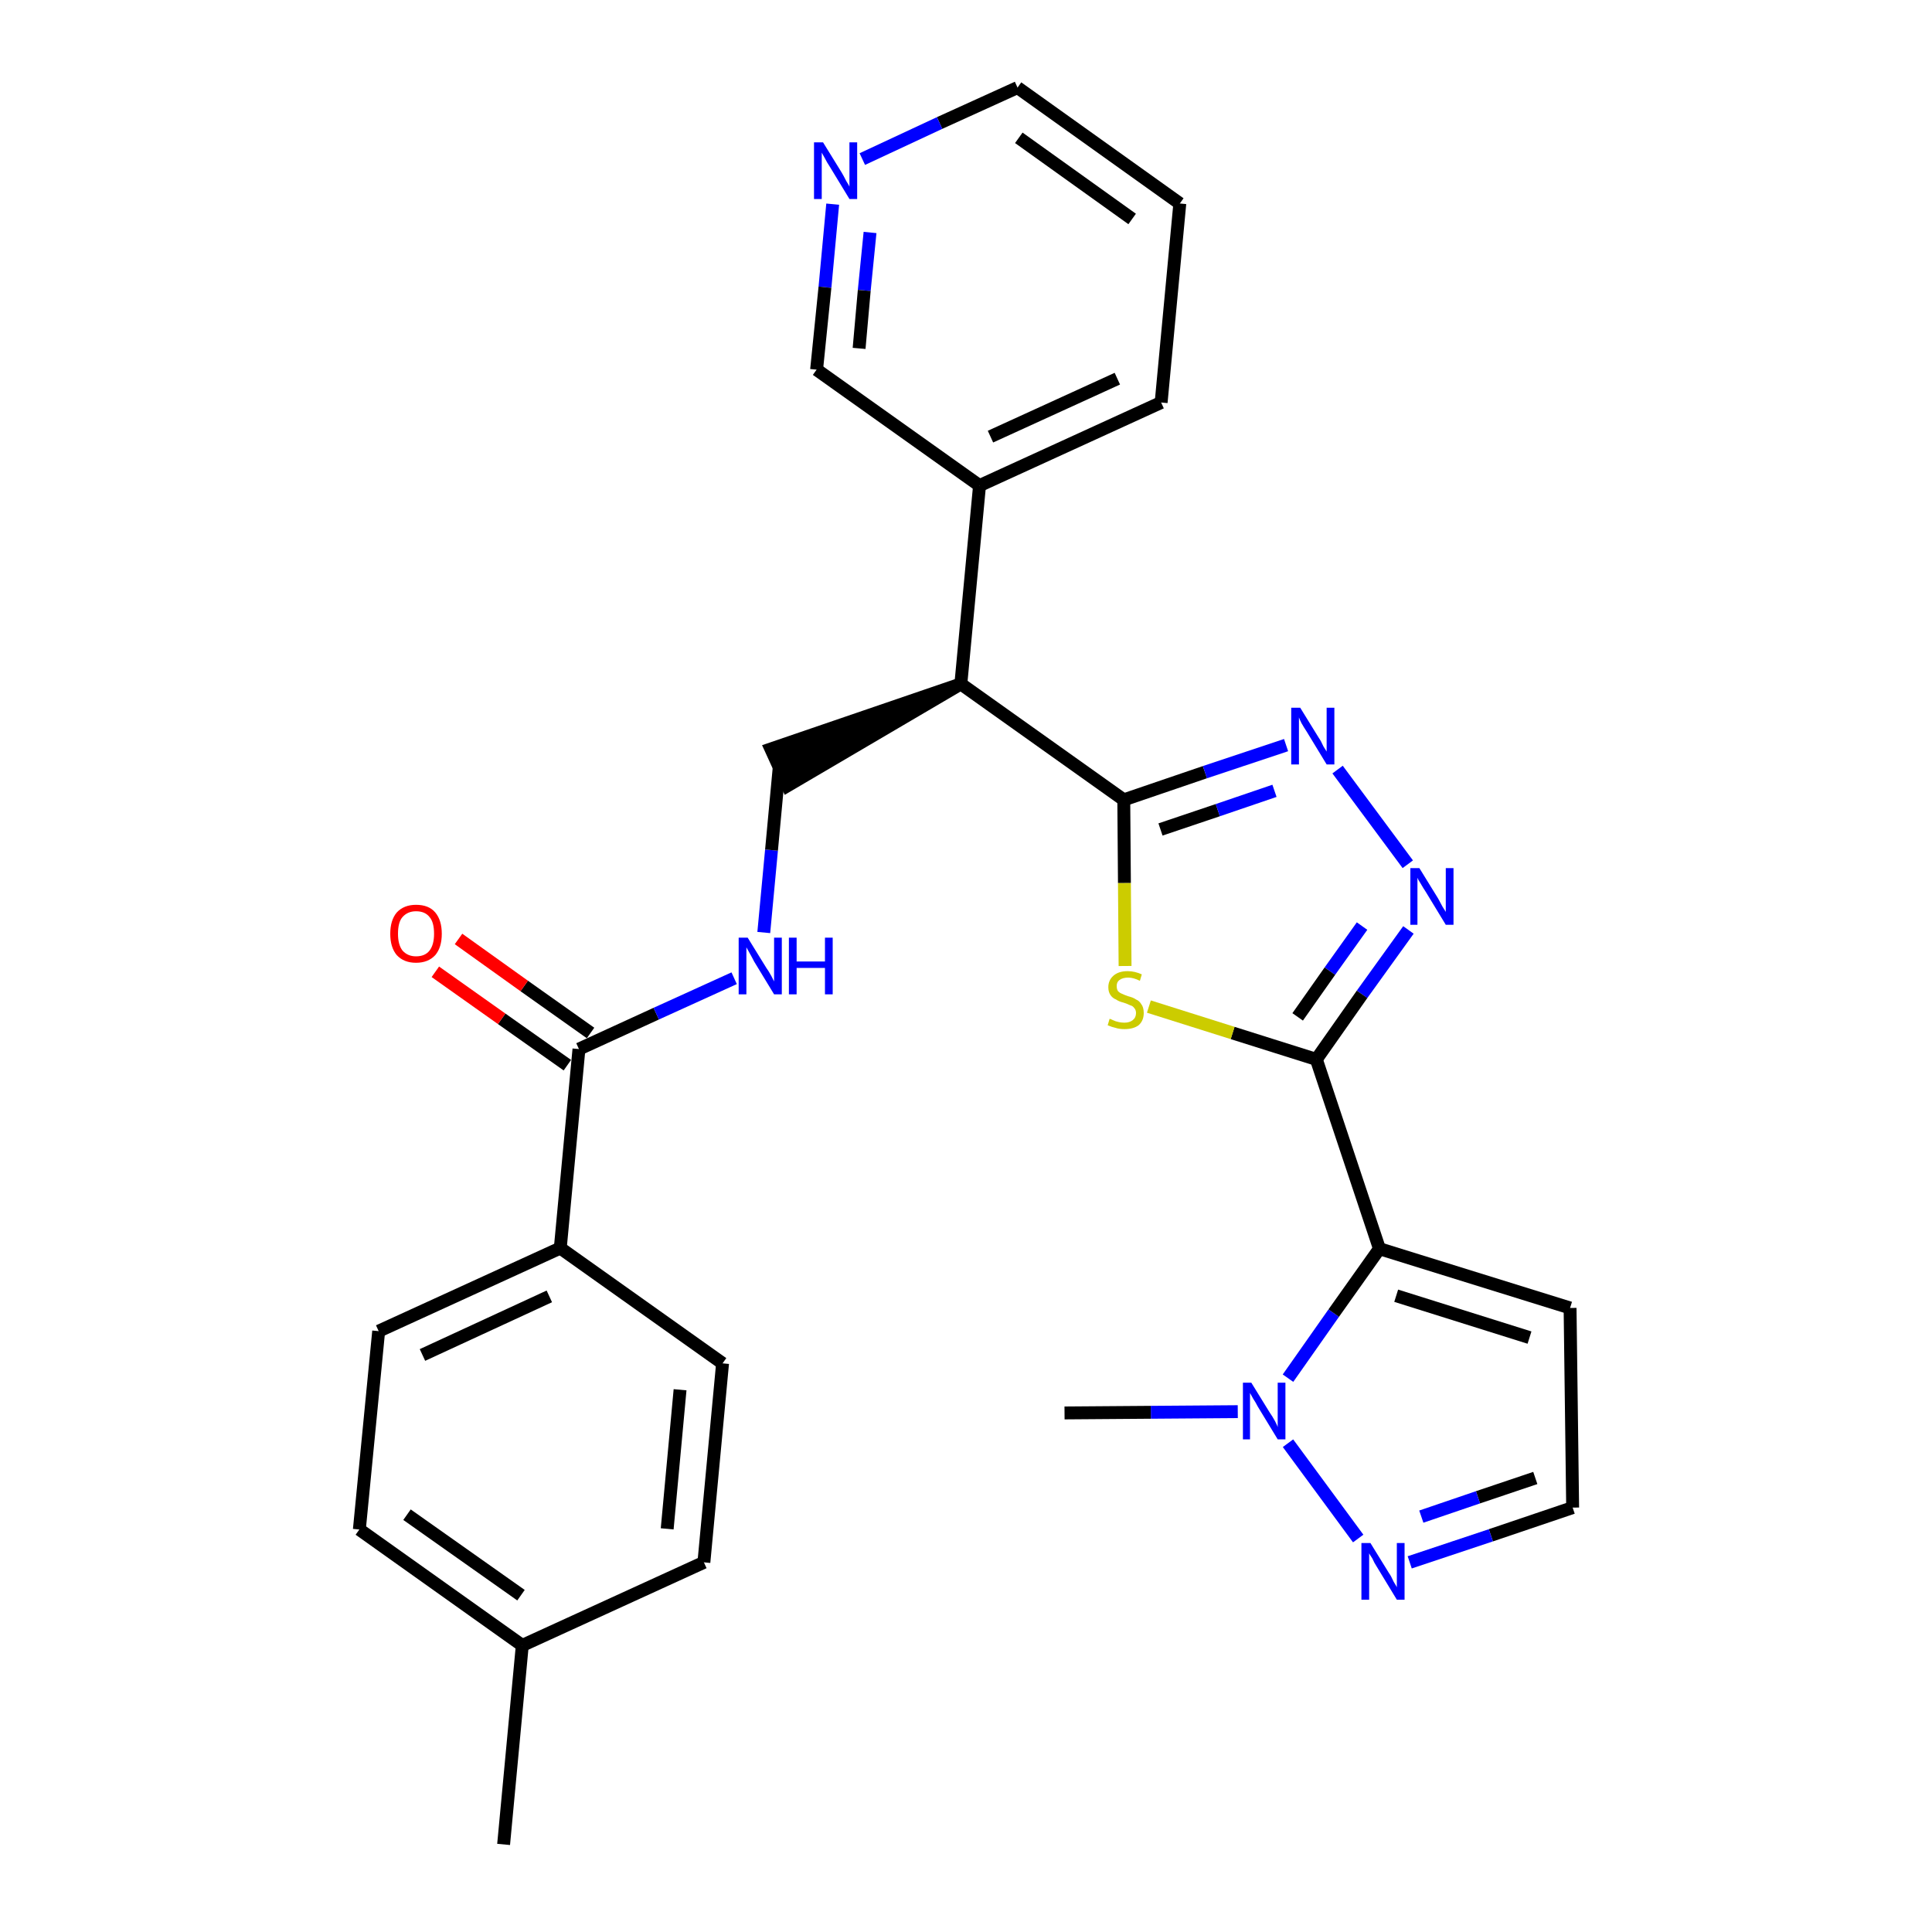 <?xml version='1.0' encoding='iso-8859-1'?>
<svg version='1.1' baseProfile='full'
              xmlns='http://www.w3.org/2000/svg'
                      xmlns:rdkit='http://www.rdkit.org/xml'
                      xmlns:xlink='http://www.w3.org/1999/xlink'
                  xml:space='preserve'
width='300px' height='300px' viewBox='0 0 300 300'>
<!-- END OF HEADER -->
<path class='bond-0 atom-0 atom-1' d='M 78.2,286.4 L 81.1,255.5' style='fill:none;fill-rule:evenodd;stroke:#000000;stroke-width:2.0px;stroke-linecap:butt;stroke-linejoin:miter;stroke-opacity:1' />
<path class='bond-1 atom-1 atom-2' d='M 81.1,255.5 L 55.8,237.5' style='fill:none;fill-rule:evenodd;stroke:#000000;stroke-width:2.0px;stroke-linecap:butt;stroke-linejoin:miter;stroke-opacity:1' />
<path class='bond-1 atom-1 atom-2' d='M 80.9,247.7 L 63.2,235.2' style='fill:none;fill-rule:evenodd;stroke:#000000;stroke-width:2.0px;stroke-linecap:butt;stroke-linejoin:miter;stroke-opacity:1' />
<path class='bond-28 atom-28 atom-1' d='M 109.3,242.6 L 81.1,255.5' style='fill:none;fill-rule:evenodd;stroke:#000000;stroke-width:2.0px;stroke-linecap:butt;stroke-linejoin:miter;stroke-opacity:1' />
<path class='bond-2 atom-2 atom-3' d='M 55.8,237.5 L 58.8,206.7' style='fill:none;fill-rule:evenodd;stroke:#000000;stroke-width:2.0px;stroke-linecap:butt;stroke-linejoin:miter;stroke-opacity:1' />
<path class='bond-3 atom-3 atom-4' d='M 58.8,206.7 L 87.0,193.8' style='fill:none;fill-rule:evenodd;stroke:#000000;stroke-width:2.0px;stroke-linecap:butt;stroke-linejoin:miter;stroke-opacity:1' />
<path class='bond-3 atom-3 atom-4' d='M 65.6,210.4 L 85.3,201.3' style='fill:none;fill-rule:evenodd;stroke:#000000;stroke-width:2.0px;stroke-linecap:butt;stroke-linejoin:miter;stroke-opacity:1' />
<path class='bond-4 atom-4 atom-5' d='M 87.0,193.8 L 89.9,162.9' style='fill:none;fill-rule:evenodd;stroke:#000000;stroke-width:2.0px;stroke-linecap:butt;stroke-linejoin:miter;stroke-opacity:1' />
<path class='bond-26 atom-4 atom-27' d='M 87.0,193.8 L 112.2,211.7' style='fill:none;fill-rule:evenodd;stroke:#000000;stroke-width:2.0px;stroke-linecap:butt;stroke-linejoin:miter;stroke-opacity:1' />
<path class='bond-5 atom-5 atom-6' d='M 91.7,160.4 L 81.4,153.1' style='fill:none;fill-rule:evenodd;stroke:#000000;stroke-width:2.0px;stroke-linecap:butt;stroke-linejoin:miter;stroke-opacity:1' />
<path class='bond-5 atom-5 atom-6' d='M 81.4,153.1 L 71.2,145.8' style='fill:none;fill-rule:evenodd;stroke:#FF0000;stroke-width:2.0px;stroke-linecap:butt;stroke-linejoin:miter;stroke-opacity:1' />
<path class='bond-5 atom-5 atom-6' d='M 88.1,165.4 L 77.9,158.2' style='fill:none;fill-rule:evenodd;stroke:#000000;stroke-width:2.0px;stroke-linecap:butt;stroke-linejoin:miter;stroke-opacity:1' />
<path class='bond-5 atom-5 atom-6' d='M 77.9,158.2 L 67.6,150.9' style='fill:none;fill-rule:evenodd;stroke:#FF0000;stroke-width:2.0px;stroke-linecap:butt;stroke-linejoin:miter;stroke-opacity:1' />
<path class='bond-6 atom-5 atom-7' d='M 89.9,162.9 L 101.9,157.4' style='fill:none;fill-rule:evenodd;stroke:#000000;stroke-width:2.0px;stroke-linecap:butt;stroke-linejoin:miter;stroke-opacity:1' />
<path class='bond-6 atom-5 atom-7' d='M 101.9,157.4 L 114.0,151.9' style='fill:none;fill-rule:evenodd;stroke:#0000FF;stroke-width:2.0px;stroke-linecap:butt;stroke-linejoin:miter;stroke-opacity:1' />
<path class='bond-7 atom-7 atom-8' d='M 118.6,144.8 L 119.8,132.0' style='fill:none;fill-rule:evenodd;stroke:#0000FF;stroke-width:2.0px;stroke-linecap:butt;stroke-linejoin:miter;stroke-opacity:1' />
<path class='bond-7 atom-7 atom-8' d='M 119.8,132.0 L 121.0,119.1' style='fill:none;fill-rule:evenodd;stroke:#000000;stroke-width:2.0px;stroke-linecap:butt;stroke-linejoin:miter;stroke-opacity:1' />
<path class='bond-8 atom-9 atom-8' d='M 149.2,106.2 L 119.7,116.3 L 122.3,122.0 Z' style='fill:#000000;fill-rule:evenodd;fill-opacity:1;stroke:#000000;stroke-width:2.0px;stroke-linecap:butt;stroke-linejoin:miter;stroke-opacity:1;' />
<path class='bond-9 atom-9 atom-10' d='M 149.2,106.2 L 152.1,75.4' style='fill:none;fill-rule:evenodd;stroke:#000000;stroke-width:2.0px;stroke-linecap:butt;stroke-linejoin:miter;stroke-opacity:1' />
<path class='bond-15 atom-9 atom-16' d='M 149.2,106.2 L 174.5,124.2' style='fill:none;fill-rule:evenodd;stroke:#000000;stroke-width:2.0px;stroke-linecap:butt;stroke-linejoin:miter;stroke-opacity:1' />
<path class='bond-10 atom-10 atom-11' d='M 152.1,75.4 L 180.3,62.5' style='fill:none;fill-rule:evenodd;stroke:#000000;stroke-width:2.0px;stroke-linecap:butt;stroke-linejoin:miter;stroke-opacity:1' />
<path class='bond-10 atom-10 atom-11' d='M 153.8,67.8 L 173.5,58.8' style='fill:none;fill-rule:evenodd;stroke:#000000;stroke-width:2.0px;stroke-linecap:butt;stroke-linejoin:miter;stroke-opacity:1' />
<path class='bond-29 atom-15 atom-10' d='M 126.8,57.4 L 152.1,75.4' style='fill:none;fill-rule:evenodd;stroke:#000000;stroke-width:2.0px;stroke-linecap:butt;stroke-linejoin:miter;stroke-opacity:1' />
<path class='bond-11 atom-11 atom-12' d='M 180.3,62.5 L 183.2,31.6' style='fill:none;fill-rule:evenodd;stroke:#000000;stroke-width:2.0px;stroke-linecap:butt;stroke-linejoin:miter;stroke-opacity:1' />
<path class='bond-12 atom-12 atom-13' d='M 183.2,31.6 L 158.0,13.6' style='fill:none;fill-rule:evenodd;stroke:#000000;stroke-width:2.0px;stroke-linecap:butt;stroke-linejoin:miter;stroke-opacity:1' />
<path class='bond-12 atom-12 atom-13' d='M 175.8,34.0 L 158.2,21.4' style='fill:none;fill-rule:evenodd;stroke:#000000;stroke-width:2.0px;stroke-linecap:butt;stroke-linejoin:miter;stroke-opacity:1' />
<path class='bond-13 atom-13 atom-14' d='M 158.0,13.6 L 145.9,19.1' style='fill:none;fill-rule:evenodd;stroke:#000000;stroke-width:2.0px;stroke-linecap:butt;stroke-linejoin:miter;stroke-opacity:1' />
<path class='bond-13 atom-13 atom-14' d='M 145.9,19.1 L 133.9,24.7' style='fill:none;fill-rule:evenodd;stroke:#0000FF;stroke-width:2.0px;stroke-linecap:butt;stroke-linejoin:miter;stroke-opacity:1' />
<path class='bond-14 atom-14 atom-15' d='M 129.3,31.7 L 128.1,44.6' style='fill:none;fill-rule:evenodd;stroke:#0000FF;stroke-width:2.0px;stroke-linecap:butt;stroke-linejoin:miter;stroke-opacity:1' />
<path class='bond-14 atom-14 atom-15' d='M 128.1,44.6 L 126.8,57.4' style='fill:none;fill-rule:evenodd;stroke:#000000;stroke-width:2.0px;stroke-linecap:butt;stroke-linejoin:miter;stroke-opacity:1' />
<path class='bond-14 atom-14 atom-15' d='M 135.1,36.1 L 134.2,45.1' style='fill:none;fill-rule:evenodd;stroke:#0000FF;stroke-width:2.0px;stroke-linecap:butt;stroke-linejoin:miter;stroke-opacity:1' />
<path class='bond-14 atom-14 atom-15' d='M 134.2,45.1 L 133.4,54.1' style='fill:none;fill-rule:evenodd;stroke:#000000;stroke-width:2.0px;stroke-linecap:butt;stroke-linejoin:miter;stroke-opacity:1' />
<path class='bond-16 atom-16 atom-17' d='M 174.5,124.2 L 187.1,119.9' style='fill:none;fill-rule:evenodd;stroke:#000000;stroke-width:2.0px;stroke-linecap:butt;stroke-linejoin:miter;stroke-opacity:1' />
<path class='bond-16 atom-16 atom-17' d='M 187.1,119.9 L 199.7,115.7' style='fill:none;fill-rule:evenodd;stroke:#0000FF;stroke-width:2.0px;stroke-linecap:butt;stroke-linejoin:miter;stroke-opacity:1' />
<path class='bond-16 atom-16 atom-17' d='M 180.2,128.8 L 189.1,125.8' style='fill:none;fill-rule:evenodd;stroke:#000000;stroke-width:2.0px;stroke-linecap:butt;stroke-linejoin:miter;stroke-opacity:1' />
<path class='bond-16 atom-16 atom-17' d='M 189.1,125.8 L 197.9,122.8' style='fill:none;fill-rule:evenodd;stroke:#0000FF;stroke-width:2.0px;stroke-linecap:butt;stroke-linejoin:miter;stroke-opacity:1' />
<path class='bond-30 atom-26 atom-16' d='M 174.7,150.0 L 174.6,137.1' style='fill:none;fill-rule:evenodd;stroke:#CCCC00;stroke-width:2.0px;stroke-linecap:butt;stroke-linejoin:miter;stroke-opacity:1' />
<path class='bond-30 atom-26 atom-16' d='M 174.6,137.1 L 174.5,124.2' style='fill:none;fill-rule:evenodd;stroke:#000000;stroke-width:2.0px;stroke-linecap:butt;stroke-linejoin:miter;stroke-opacity:1' />
<path class='bond-17 atom-17 atom-18' d='M 207.7,119.5 L 218.6,134.2' style='fill:none;fill-rule:evenodd;stroke:#0000FF;stroke-width:2.0px;stroke-linecap:butt;stroke-linejoin:miter;stroke-opacity:1' />
<path class='bond-18 atom-18 atom-19' d='M 218.7,144.4 L 211.5,154.4' style='fill:none;fill-rule:evenodd;stroke:#0000FF;stroke-width:2.0px;stroke-linecap:butt;stroke-linejoin:miter;stroke-opacity:1' />
<path class='bond-18 atom-18 atom-19' d='M 211.5,154.4 L 204.4,164.5' style='fill:none;fill-rule:evenodd;stroke:#000000;stroke-width:2.0px;stroke-linecap:butt;stroke-linejoin:miter;stroke-opacity:1' />
<path class='bond-18 atom-18 atom-19' d='M 211.5,143.8 L 206.5,150.8' style='fill:none;fill-rule:evenodd;stroke:#0000FF;stroke-width:2.0px;stroke-linecap:butt;stroke-linejoin:miter;stroke-opacity:1' />
<path class='bond-18 atom-18 atom-19' d='M 206.5,150.8 L 201.5,157.9' style='fill:none;fill-rule:evenodd;stroke:#000000;stroke-width:2.0px;stroke-linecap:butt;stroke-linejoin:miter;stroke-opacity:1' />
<path class='bond-19 atom-19 atom-20' d='M 204.4,164.5 L 214.2,193.9' style='fill:none;fill-rule:evenodd;stroke:#000000;stroke-width:2.0px;stroke-linecap:butt;stroke-linejoin:miter;stroke-opacity:1' />
<path class='bond-25 atom-19 atom-26' d='M 204.4,164.5 L 191.4,160.4' style='fill:none;fill-rule:evenodd;stroke:#000000;stroke-width:2.0px;stroke-linecap:butt;stroke-linejoin:miter;stroke-opacity:1' />
<path class='bond-25 atom-19 atom-26' d='M 191.4,160.4 L 178.4,156.3' style='fill:none;fill-rule:evenodd;stroke:#CCCC00;stroke-width:2.0px;stroke-linecap:butt;stroke-linejoin:miter;stroke-opacity:1' />
<path class='bond-20 atom-20 atom-21' d='M 214.2,193.9 L 243.8,203.1' style='fill:none;fill-rule:evenodd;stroke:#000000;stroke-width:2.0px;stroke-linecap:butt;stroke-linejoin:miter;stroke-opacity:1' />
<path class='bond-20 atom-20 atom-21' d='M 216.8,201.2 L 237.5,207.7' style='fill:none;fill-rule:evenodd;stroke:#000000;stroke-width:2.0px;stroke-linecap:butt;stroke-linejoin:miter;stroke-opacity:1' />
<path class='bond-31 atom-24 atom-20' d='M 200.0,214.0 L 207.1,203.9' style='fill:none;fill-rule:evenodd;stroke:#0000FF;stroke-width:2.0px;stroke-linecap:butt;stroke-linejoin:miter;stroke-opacity:1' />
<path class='bond-31 atom-24 atom-20' d='M 207.1,203.9 L 214.2,193.9' style='fill:none;fill-rule:evenodd;stroke:#000000;stroke-width:2.0px;stroke-linecap:butt;stroke-linejoin:miter;stroke-opacity:1' />
<path class='bond-21 atom-21 atom-22' d='M 243.8,203.1 L 244.2,234.1' style='fill:none;fill-rule:evenodd;stroke:#000000;stroke-width:2.0px;stroke-linecap:butt;stroke-linejoin:miter;stroke-opacity:1' />
<path class='bond-22 atom-22 atom-23' d='M 244.2,234.1 L 231.5,238.4' style='fill:none;fill-rule:evenodd;stroke:#000000;stroke-width:2.0px;stroke-linecap:butt;stroke-linejoin:miter;stroke-opacity:1' />
<path class='bond-22 atom-22 atom-23' d='M 231.5,238.4 L 218.9,242.6' style='fill:none;fill-rule:evenodd;stroke:#0000FF;stroke-width:2.0px;stroke-linecap:butt;stroke-linejoin:miter;stroke-opacity:1' />
<path class='bond-22 atom-22 atom-23' d='M 238.4,229.5 L 229.5,232.5' style='fill:none;fill-rule:evenodd;stroke:#000000;stroke-width:2.0px;stroke-linecap:butt;stroke-linejoin:miter;stroke-opacity:1' />
<path class='bond-22 atom-22 atom-23' d='M 229.5,232.5 L 220.7,235.5' style='fill:none;fill-rule:evenodd;stroke:#0000FF;stroke-width:2.0px;stroke-linecap:butt;stroke-linejoin:miter;stroke-opacity:1' />
<path class='bond-23 atom-23 atom-24' d='M 210.9,238.9 L 200.0,224.1' style='fill:none;fill-rule:evenodd;stroke:#0000FF;stroke-width:2.0px;stroke-linecap:butt;stroke-linejoin:miter;stroke-opacity:1' />
<path class='bond-24 atom-24 atom-25' d='M 192.2,219.2 L 178.7,219.3' style='fill:none;fill-rule:evenodd;stroke:#0000FF;stroke-width:2.0px;stroke-linecap:butt;stroke-linejoin:miter;stroke-opacity:1' />
<path class='bond-24 atom-24 atom-25' d='M 178.7,219.3 L 165.3,219.4' style='fill:none;fill-rule:evenodd;stroke:#000000;stroke-width:2.0px;stroke-linecap:butt;stroke-linejoin:miter;stroke-opacity:1' />
<path class='bond-27 atom-27 atom-28' d='M 112.2,211.7 L 109.3,242.6' style='fill:none;fill-rule:evenodd;stroke:#000000;stroke-width:2.0px;stroke-linecap:butt;stroke-linejoin:miter;stroke-opacity:1' />
<path class='bond-27 atom-27 atom-28' d='M 105.6,215.8 L 103.6,237.4' style='fill:none;fill-rule:evenodd;stroke:#000000;stroke-width:2.0px;stroke-linecap:butt;stroke-linejoin:miter;stroke-opacity:1' />
<path  class='atom-6' d='M 60.6 145.0
Q 60.6 142.9, 61.6 141.7
Q 62.7 140.5, 64.6 140.5
Q 66.6 140.5, 67.6 141.7
Q 68.6 142.9, 68.6 145.0
Q 68.6 147.1, 67.6 148.3
Q 66.5 149.5, 64.6 149.5
Q 62.7 149.5, 61.6 148.3
Q 60.6 147.1, 60.6 145.0
M 64.6 148.5
Q 66.0 148.5, 66.7 147.6
Q 67.4 146.7, 67.4 145.0
Q 67.4 143.2, 66.7 142.4
Q 66.0 141.5, 64.6 141.5
Q 63.3 141.5, 62.5 142.4
Q 61.8 143.2, 61.8 145.0
Q 61.8 146.7, 62.5 147.6
Q 63.3 148.5, 64.6 148.5
' fill='#FF0000'/>
<path  class='atom-7' d='M 116.1 145.6
L 119.0 150.3
Q 119.3 150.7, 119.8 151.6
Q 120.2 152.4, 120.2 152.4
L 120.2 145.6
L 121.4 145.6
L 121.4 154.4
L 120.2 154.4
L 117.1 149.3
Q 116.8 148.7, 116.4 148.0
Q 116.0 147.3, 115.9 147.1
L 115.9 154.4
L 114.7 154.4
L 114.7 145.6
L 116.1 145.6
' fill='#0000FF'/>
<path  class='atom-7' d='M 122.5 145.6
L 123.7 145.6
L 123.7 149.3
L 128.1 149.3
L 128.1 145.6
L 129.3 145.6
L 129.3 154.4
L 128.1 154.4
L 128.1 150.3
L 123.7 150.3
L 123.7 154.4
L 122.5 154.4
L 122.5 145.6
' fill='#0000FF'/>
<path  class='atom-14' d='M 127.8 22.1
L 130.7 26.8
Q 131.0 27.3, 131.4 28.1
Q 131.9 28.9, 131.9 29.0
L 131.9 22.1
L 133.1 22.1
L 133.1 30.9
L 131.9 30.9
L 128.8 25.8
Q 128.4 25.2, 128.1 24.6
Q 127.7 23.9, 127.6 23.7
L 127.6 30.9
L 126.4 30.9
L 126.4 22.1
L 127.8 22.1
' fill='#0000FF'/>
<path  class='atom-17' d='M 201.9 109.9
L 204.8 114.6
Q 205.1 115.0, 205.5 115.9
Q 206.0 116.7, 206.0 116.7
L 206.0 109.9
L 207.2 109.9
L 207.2 118.7
L 206.0 118.7
L 202.9 113.6
Q 202.5 113.0, 202.1 112.3
Q 201.8 111.7, 201.7 111.4
L 201.7 118.7
L 200.5 118.7
L 200.5 109.9
L 201.9 109.9
' fill='#0000FF'/>
<path  class='atom-18' d='M 220.4 134.8
L 223.3 139.5
Q 223.5 139.9, 224.0 140.8
Q 224.5 141.6, 224.5 141.6
L 224.5 134.8
L 225.7 134.8
L 225.7 143.6
L 224.5 143.6
L 221.4 138.5
Q 221.0 137.9, 220.6 137.2
Q 220.2 136.6, 220.1 136.3
L 220.1 143.6
L 219.0 143.6
L 219.0 134.8
L 220.4 134.8
' fill='#0000FF'/>
<path  class='atom-23' d='M 212.8 239.6
L 215.7 244.3
Q 216.0 244.7, 216.4 245.6
Q 216.9 246.4, 216.9 246.5
L 216.9 239.6
L 218.1 239.6
L 218.1 248.4
L 216.9 248.4
L 213.8 243.3
Q 213.4 242.7, 213.1 242.0
Q 212.7 241.4, 212.6 241.2
L 212.6 248.4
L 211.4 248.4
L 211.4 239.6
L 212.8 239.6
' fill='#0000FF'/>
<path  class='atom-24' d='M 194.3 214.7
L 197.2 219.4
Q 197.5 219.8, 198.0 220.7
Q 198.4 221.5, 198.4 221.6
L 198.4 214.7
L 199.6 214.7
L 199.6 223.5
L 198.4 223.5
L 195.3 218.4
Q 195.0 217.8, 194.6 217.2
Q 194.2 216.5, 194.1 216.3
L 194.1 223.5
L 193.0 223.5
L 193.0 214.7
L 194.3 214.7
' fill='#0000FF'/>
<path  class='atom-26' d='M 172.3 158.2
Q 172.4 158.2, 172.8 158.4
Q 173.2 158.6, 173.7 158.7
Q 174.1 158.8, 174.6 158.8
Q 175.4 158.8, 175.9 158.4
Q 176.4 158.0, 176.4 157.3
Q 176.4 156.8, 176.1 156.5
Q 175.9 156.2, 175.5 156.1
Q 175.1 155.9, 174.5 155.7
Q 173.7 155.5, 173.3 155.2
Q 172.8 155.0, 172.5 154.6
Q 172.1 154.1, 172.1 153.3
Q 172.1 152.2, 172.9 151.5
Q 173.7 150.8, 175.1 150.8
Q 176.2 150.8, 177.3 151.3
L 177.0 152.3
Q 176.0 151.8, 175.2 151.8
Q 174.3 151.8, 173.8 152.2
Q 173.4 152.5, 173.4 153.1
Q 173.4 153.6, 173.6 153.9
Q 173.9 154.2, 174.2 154.3
Q 174.6 154.5, 175.2 154.7
Q 176.0 154.9, 176.4 155.2
Q 176.9 155.4, 177.2 155.9
Q 177.6 156.4, 177.6 157.3
Q 177.6 158.5, 176.8 159.2
Q 176.0 159.8, 174.6 159.8
Q 173.8 159.8, 173.2 159.6
Q 172.7 159.5, 172.0 159.2
L 172.3 158.2
' fill='#CCCC00'/>
</svg>
